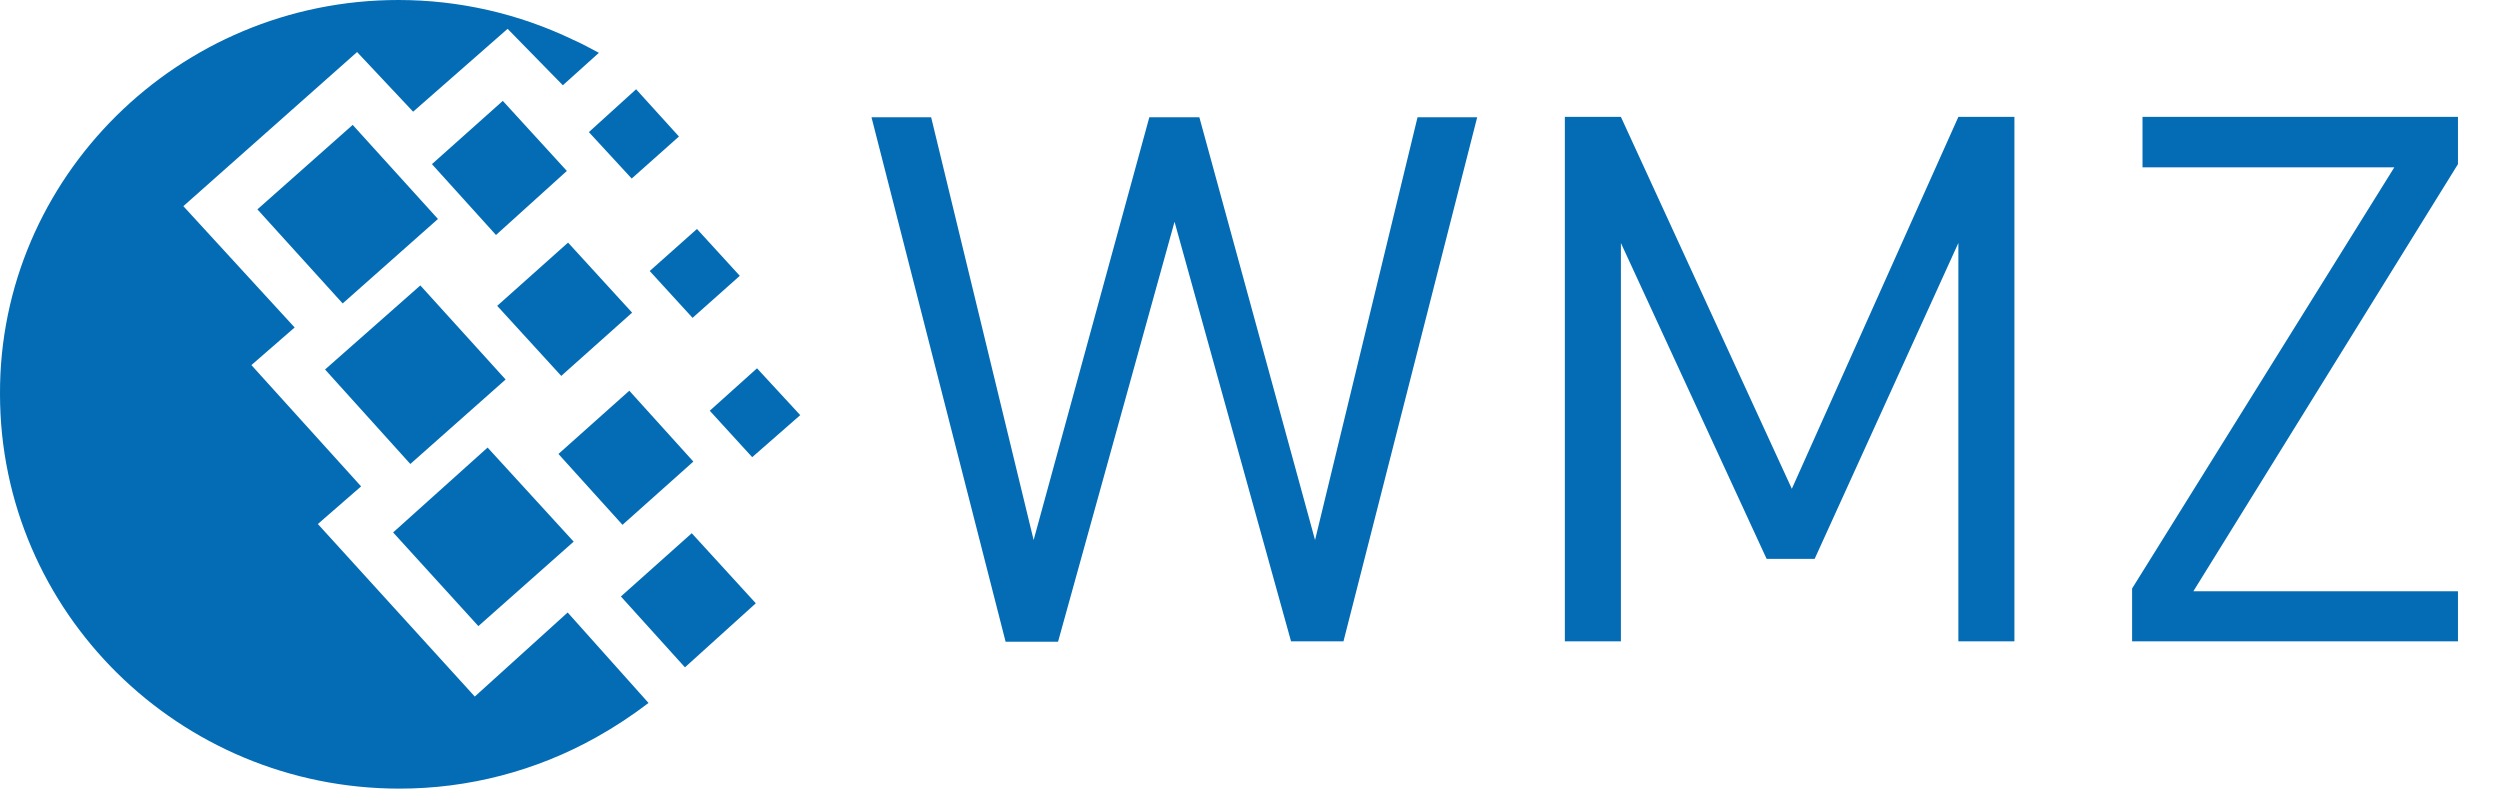 <?xml version="1.0" encoding="utf-8"?>
<!-- Generator: Adobe Illustrator 22.1.0, SVG Export Plug-In . SVG Version: 6.00 Build 0)  -->
<svg version="1.1" id="Слой_1" xmlns="http://www.w3.org/2000/svg" xmlns:xlink="http://www.w3.org/1999/xlink" x="0px" y="0px"
	 viewBox="0 0 624.5 201.8" style="enable-background:new 0 0 624.5 201.8;" xml:space="preserve">
<style type="text/css">
	.st0{enable-background:new    ;}
	.st1{fill:#036CB5;}
</style>
<title>вмз</title>
<g class="st0">
	<path class="st1" d="M335.6,160.2h-13.1L293.4,55.4l-29.1,104.9h-13.1l-33.5-131h14.9l25.6,105.6l28.9-105.6h12.5l28.9,105.6
		l25.6-105.6h14.9L335.6,160.2z"/>
	<path class="st1" d="M489.2,160.2V60.7l-35.9,78.9h-12l-36.4-78.9v99.5h-14v-131h14l42.7,92.9l41.6-92.9h14v131H489.2z"/>
	<path class="st1" d="M532.6,160.2V147l65.5-105.2h-62.9V29.2H614V41l-66.1,106.7H614v12.5H532.6z"/>
</g>
<path id="Combined-Shape" class="st1" d="M99.5,0c15.2,0,30.1,3.4,43.8,10c2.1,0.9,4.2,2.1,6.3,3.2l-9,8.1L126.8,7.2l-23.6,20.7
	L89.2,13L45.8,51.5l27.8,30.3l-10.8,9.4l27.4,30.3l-10.8,9.4l39.2,43.1l23.2-21l20.2,22.6c-4.2,3.2-8.6,6.1-13.1,8.6
	c-15,8.4-31.9,12.8-49.1,12.8C44.7,197,0,152.8,0,98.4C-0.2,44.4,44.5,0,99.5,0z M81.2,92.3L105,71.3l21.3,23.5l-23.8,21.1
	L81.2,92.3z M98.2,133l23.6-21.2l21.5,23.5l-23.8,21.1L98.2,133z M64.3,52.3l23.8-21.1l21.3,23.5L85.6,75.8L64.3,52.3z M107.9,41
	l17.7-15.8l16,17.5l-17.7,16L107.9,41z M139.5,113.4l17.7-15.8l16,17.7l-17.7,15.8L139.5,113.4z M155.1,149l17.7-15.8l16,17.5
	l-17.7,16L155.1,149z M162.3,67.7l11.8-10.5l10.7,11.7l-11.8,10.5L162.3,67.7z M147.1,33l11.8-10.7l10.7,11.8l-11.8,10.5L147.1,33z
	 M177.3,102.6L189.1,92l10.8,11.7l-12,10.5L177.3,102.6z M124.2,76.4l17.7-15.8l16,17.5l-17.7,15.8L124.2,76.4z"/>
</svg>

